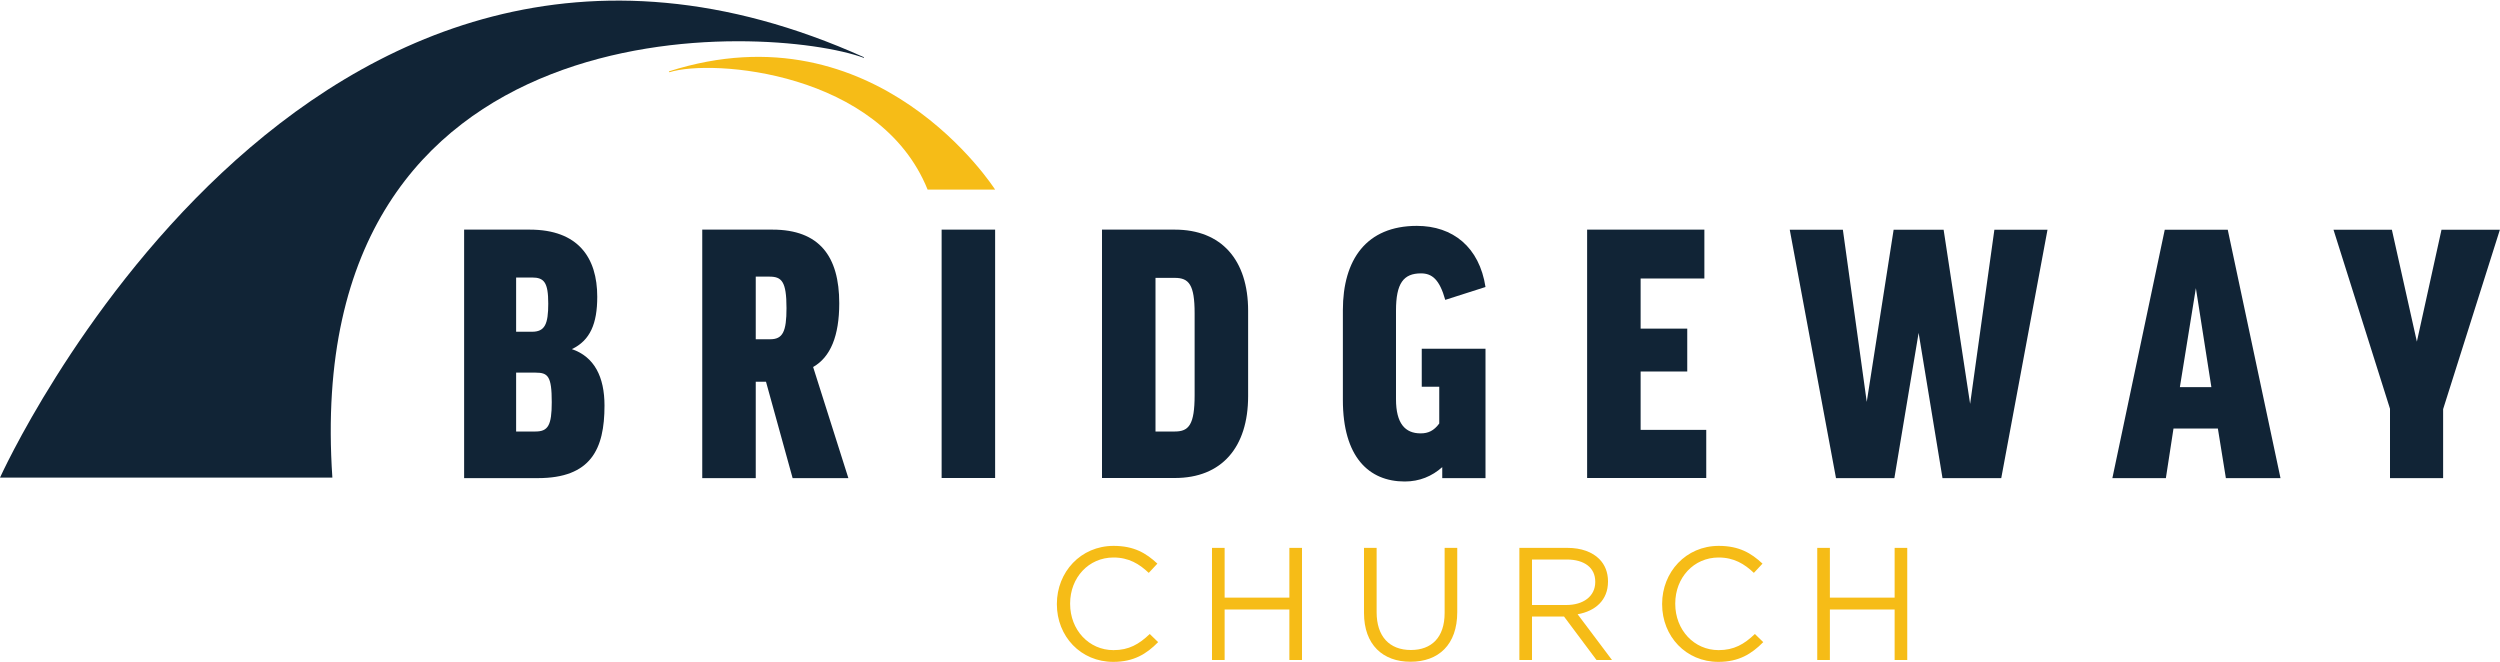 <?xml version="1.0" encoding="utf-8"?>
<!-- Generator: Adobe Illustrator 21.0.2, SVG Export Plug-In . SVG Version: 6.00 Build 0)  -->
<svg version="1.1" id="Layer_1" xmlns="http://www.w3.org/2000/svg" xmlns:xlink="http://www.w3.org/1999/xlink" x="0px" y="0px"
	 viewBox="0 0 2000 530" style="enable-background:new 0 0 2000 530;" xml:space="preserve">
<style type="text/css">
	.st0{fill:#112436;}
	.st1{fill:#F6BC17;}
</style>
<path class="st0" d="M691.2,45.8c0,0.2,0,0.3-0.1,0.5C617,18.9,239.7-3.4,265.9,382.1H0C0,382.1,243-156.1,691.2,45.8z"/>
<path class="st1" d="M535.1,57.1c166.9-53.4,261,94.6,261,94.6h-54C704,57.3,569.7,46.9,535.5,57.8
	C535.4,57.6,535.2,57.3,535.1,57.1z"/>
<g>
	<path class="st0" d="M457.5,279.3c17.9,6.1,26.1,22.1,26.1,45.2c0,34.9-10.9,58-53.4,58h-58.9V183.7h52.5c38.8,0,54,22.5,54,53.7
		C477.8,259,472.1,272.3,457.5,279.3z M412.9,265.4h12.7c10.3,0,13-6.1,13-22.5c0-17-3.3-20.9-13-20.9h-12.7V265.4z M412.9,345.2
		h15.5c10,0,13-4.9,13-23.4c0-20.9-3-23.7-13-23.7h-15.5V345.2z"/>
	<path class="st0" d="M612.8,305.4h-8.2v77.1h-42.8V183.7H618c37.6,0,53.4,21.5,53.4,58.9c0,26.1-7,43.1-20.9,51l28.2,88.9h-44.6
		L612.8,305.4z M604.7,271.4h11.5c10,0,13-6.1,13-24.9c0-21.5-3.9-25.2-13.7-25.2h-10.9V271.4z"/>
	<path class="st0" d="M796.1,183.7v198.7h-42.8V183.7H796.1z"/>
	<path class="st0" d="M939.9,183.7c37.3,0,58.6,24.3,58.6,64.9v68.3c0,41-21.2,65.5-58.6,65.5h-58.3V183.7H939.9z M939.9,222.3
		h-15.5v122.9h15.5c11.2,0,15.8-5.5,15.8-29.1v-65.5C955.7,227.7,951.1,222.3,939.9,222.3z"/>
	<path class="st0" d="M1188.4,229.6l-32.2,10.3c-4.6-16.4-10.6-21.2-19.4-21.2c-14,0-20,7.9-20,29.7v71c0,19.4,7.3,27.3,19.7,27.3
		c6.1,0,10.6-2.1,14.9-7.9v-29.4h-14V279h51v103.5h-34.6v-8.8c-8.2,7.3-18.2,11.5-30,11.5c-28.8,0-49.5-19.7-49.5-65.2v-71.9
		c0-40.4,18.8-67.4,59.2-67.4C1162.3,180.7,1183.5,197.7,1188.4,229.6z"/>
	<path class="st0" d="M1363.5,183.7v39.1h-51v40.1h37.3v34.3h-37.3v46.7h52.5v38.5h-95.3V183.7H1363.5z"/>
	<path class="st0" d="M1601,382.5h-47l-19.1-116.2l-19.4,116.2h-46.7l-37-198.7h42.5l19.1,137.7l21.5-137.7h40l21.2,139.3
		l19.4-139.3h42.5L1601,382.5z"/>
	<path class="st0" d="M1732.7,382.5h-42.8l41.9-198.7h50.4l42.2,198.7h-43.7l-6.4-39.7h-35.5L1732.7,382.5z M1743.9,309.7h25.2
		l-12.4-79.2L1743.9,309.7z"/>
	<path class="st0" d="M1954.5,327.3v55.2H1912V327l-45.2-143.2h46.7l20,89.5l19.7-89.5h46.7L1954.5,327.3z"/>
</g>
<g>
	<path class="st1" d="M845.5,483.4v-0.3c0-25.4,19-46.4,45.4-46.4c16.3,0,26,5.8,35,14.2l-6.9,7.4c-7.6-7.2-16-12.3-28.2-12.3
		c-19.9,0-34.7,16.1-34.7,36.8v0.3c0,20.8,15,37,34.7,37c12.3,0,20.4-4.7,29-12.9l6.7,6.5c-9.3,9.5-19.6,15.8-35.9,15.8
		C864.6,529.5,845.5,509.1,845.5,483.4z"/>
	<path class="st1" d="M969.6,438.3h10.1v39.8h51.8v-39.8h10.1V528h-10.1v-40.4h-51.8V528h-10.1V438.3z"/>
	<path class="st1" d="M1091.2,490.4v-52.1h10.1v51.5c0,19.3,10.2,30.2,27.4,30.2c16.5,0,27-10,27-29.6v-52.1h10.1v51.4
		c0,26.1-15,39.7-37.4,39.7C1106.3,529.4,1091.2,515.8,1091.2,490.4z"/>
	<path class="st1" d="M1215.4,438.3h38.6c11,0,19.9,3.3,25.5,9c4.4,4.4,6.9,10.6,6.9,17.7v0.3c0,14.9-10.2,23.6-24.3,26.1l27.5,36.6
		h-12.4l-26-34.8h-25.6V528h-10.1V438.3z M1253.1,484c13.5,0,23.1-6.9,23.1-18.4v-0.3c0-11-8.5-17.7-22.9-17.7h-27.7V484H1253.1z"/>
	<path class="st1" d="M1329.7,483.4v-0.3c0-25.4,19-46.4,45.3-46.4c16.3,0,26,5.8,35,14.2l-6.9,7.4c-7.6-7.2-16-12.3-28.2-12.3
		c-19.9,0-34.7,16.1-34.7,36.8v0.3c0,20.8,15,37,34.7,37c12.3,0,20.4-4.7,29-12.9l6.7,6.5c-9.4,9.5-19.6,15.8-35.9,15.8
		C1348.8,529.5,1329.7,509.1,1329.7,483.4z"/>
	<path class="st1" d="M1453.8,438.3h10.1v39.8h51.8v-39.8h10.1V528h-10.1v-40.4h-51.8V528h-10.1V438.3z"/>
</g>
</svg>
